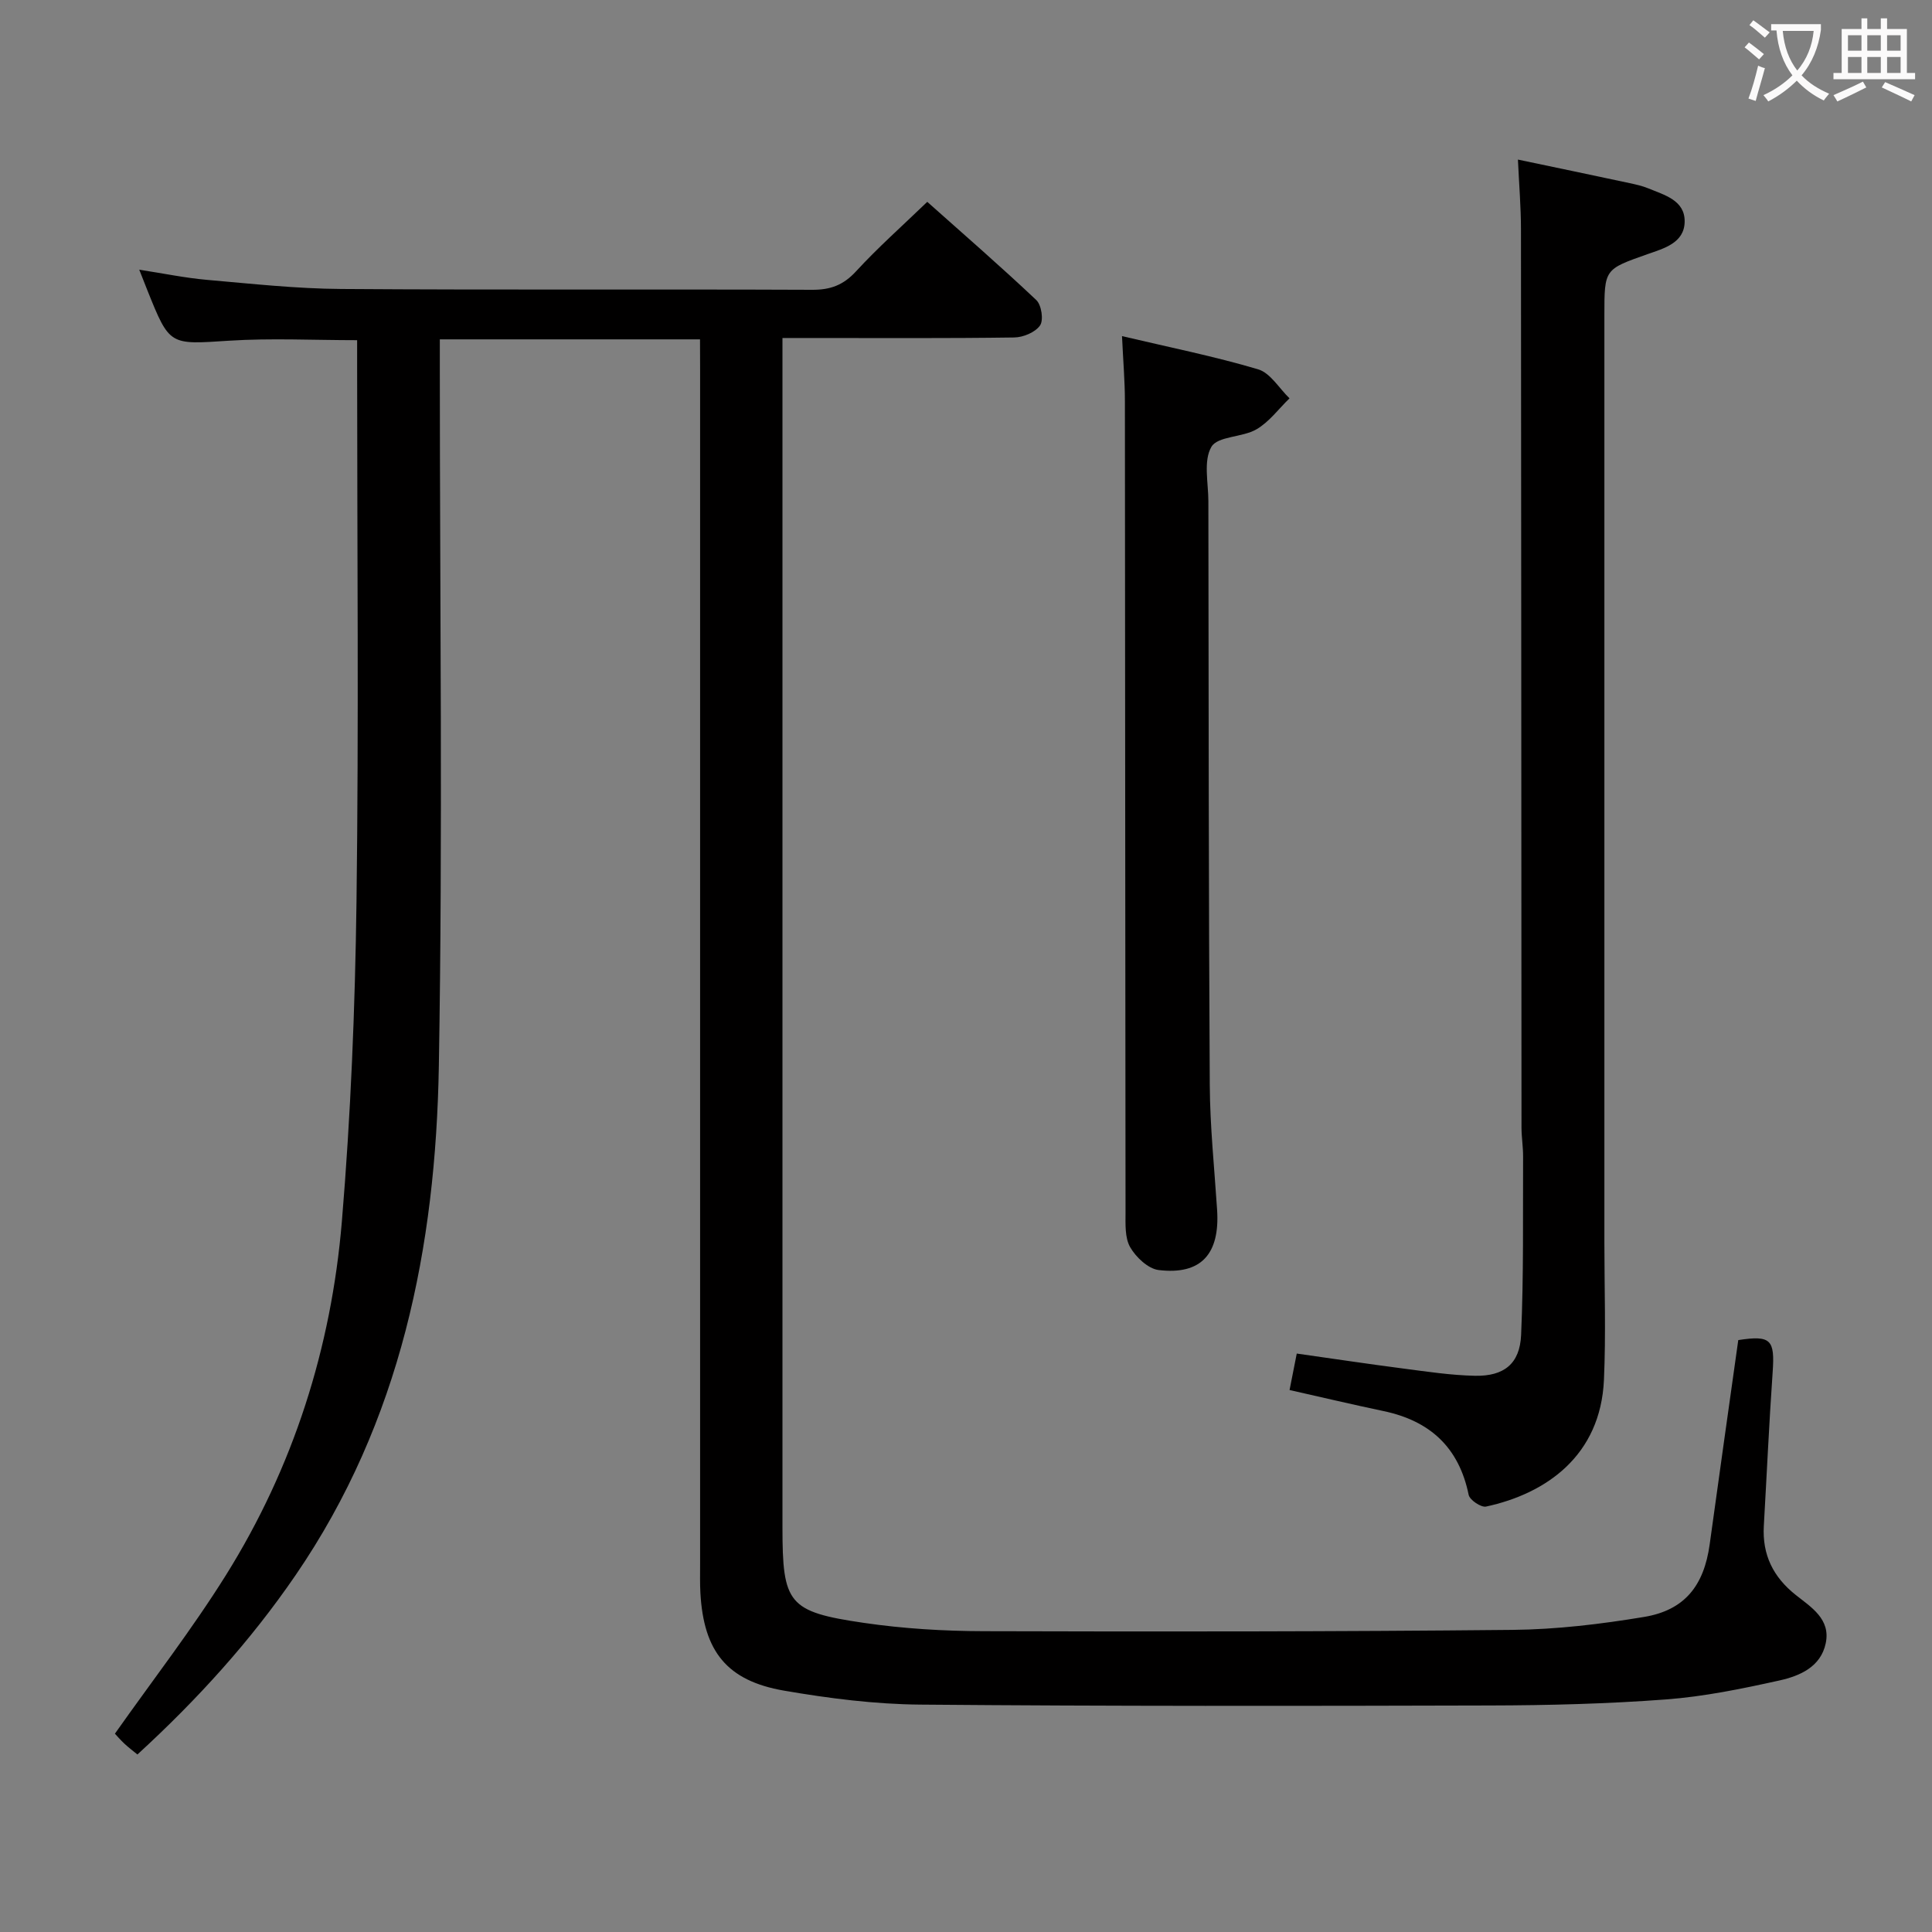 <svg enable-background="new 0 0 400 400" viewBox="0 0 400 400" xmlns="http://www.w3.org/2000/svg"><rect x="0" y="0" width="400" height="400" fill="#808080" stroke="none"/><g fill="#010000"><path d="m144.93 70.26c-18.08 0-35.66 0-53.87 0v5.93c0 48.16.62 96.32-.2 144.46-.64 37.51-7.86 73.63-29.64 105.44-9.36 13.68-20.41 25.83-32.77 37.16-.96-.79-1.87-1.47-2.69-2.24-.84-.79-1.6-1.67-1.97-2.07 7.79-11.05 15.96-21.58 22.99-32.83 13.97-22.36 21.81-47.06 24-73.22 1.84-22.02 2.74-44.16 3.03-66.26.48-36.82.13-73.65.13-110.48 0-1.81 0-3.62 0-5.72-9.05 0-17.82-.45-26.54.11-12.28.79-12.26 1.11-16.88-10.42-.49-1.22-.97-2.45-1.69-4.28 4.98.76 9.47 1.7 14 2.1 9.26.81 18.55 1.83 27.83 1.89 32.49.23 64.99.03 97.48.17 3.79.02 6.47-.97 9.08-3.81 4.49-4.89 9.49-9.32 14.76-14.4 7.38 6.58 15.12 13.29 22.57 20.33 1.08 1.02 1.55 4.15.78 5.26-.98 1.42-3.49 2.47-5.35 2.49-13.99.2-27.99.11-41.99.11-1.8 0-3.6 0-5.99 0v5.69 240.45c0 15.93 1.14 17.58 16.86 19.88 8.19 1.2 16.56 1.7 24.84 1.72 36.49.11 72.98.09 109.47-.27 9.09-.09 18.24-1.19 27.22-2.68 8.43-1.4 12.4-6.5 13.58-15.02 1.94-14.13 3.95-28.25 5.92-42.3 6.77-1.04 7.59-.09 7.12 6.62-.74 10.61-1.22 21.24-1.83 31.86-.34 5.95 1.92 10.57 6.61 14.29 3.18 2.53 7.26 4.99 6.21 9.99-1.03 4.93-5.4 6.78-9.58 7.71-7.75 1.72-15.61 3.34-23.51 3.93-12.1.91-24.27 1.22-36.42 1.25-39.32.11-78.65.16-117.97-.18-9.41-.08-18.9-1.29-28.19-2.89-11.85-2.05-16.64-8.13-17.32-20.22-.11-1.99-.06-4-.06-6 0-82.48 0-164.97 0-247.45-.02-1.93-.02-3.89-.02-6.1z"/><path d="m314.27 33.04c7.92 1.66 15.54 3.25 23.15 4.88 1.29.28 2.61.57 3.82 1.07 3.36 1.39 7.62 2.47 7.55 6.91-.06 4.42-4.33 5.54-7.72 6.73-8.87 3.14-8.9 3.05-8.9 12.58v192c0 9.49.33 19-.09 28.47-.7 15.7-11.96 23.56-24.41 26.24-1.03.22-3.39-1.37-3.6-2.43-2.01-9.82-8-15.32-17.62-17.34-6.47-1.36-12.91-2.89-19.46-4.36.51-2.56.95-4.81 1.49-7.55 7.43 1.05 14.72 2.15 22.04 3.1 4.94.64 9.9 1.4 14.86 1.5 5.99.12 9.29-2.47 9.55-8.46.54-12.29.35-24.61.41-36.92.01-1.99-.32-3.97-.33-5.96-.04-62-.05-124-.11-186 0-4.62-.39-9.24-.63-14.46z"/><path d="m232.3 69.59c9.64 2.28 19.03 4.16 28.17 6.87 2.54.75 4.36 3.94 6.51 6.01-2.26 2.19-4.21 4.89-6.85 6.42-2.91 1.69-8.01 1.39-9.32 3.62-1.69 2.88-.64 7.41-.63 11.23.06 40.3.05 80.6.29 120.9.05 8.62.96 17.24 1.52 25.86.59 9.14-3.32 13.5-12.09 12.45-2.18-.26-4.71-2.64-5.91-4.73-1.13-1.97-.96-4.82-.96-7.29-.07-55.96-.07-111.92-.13-167.87 0-4.13-.36-8.26-.6-13.47z"/></g><path d="m362.1 8.8c1.1.8 2.1 1.6 3.1 2.4l-1 1.1c-1.3-1.1-2.3-2-3-2.5zm1.9 4.8c.5.2.9.4 1.4.5-.6 2.3-1.3 4.5-1.9 6.8l-1.5-.5c.8-2.1 1.4-4.3 2-6.8zm-1-9.4c1.3.9 2.4 1.8 3.4 2.5l-1 1.1c-1.4-1.2-2.4-2.1-3.2-2.6zm3.7 2.2v-1.4h10.3v1.2c-.5 3.6-1.8 6.8-4 9.4 1.5 1.6 3.4 2.8 5.7 3.8-.3.4-.7.8-1.1 1.4-2.3-1.1-4.1-2.5-5.6-4.1-1.6 1.6-3.6 3.1-5.9 4.3-.3-.5-.7-.9-1-1.3 2.4-1.1 4.4-2.5 6-4.1-1.9-2.5-3-5.6-3.3-9.3h-1.1zm8.8 0h-6.4c.3 3.3 1.3 6 3 8.2 2-2.3 3.1-5.1 3.4-8.2z" fill="#fbfafa"/><path d="m385.3 3.8h1.3v2.2h2.8v-2.2h1.3v2.2h4.1v9.1h1.7v1.3h-16.9v-1.3h1.7v-9.1h4.1v-2.2zm.4 13.1.7 1.2c-1.8.9-3.8 1.9-6 2.9-.2-.4-.5-.8-.8-1.3 2.3-1 4.3-1.9 6.1-2.8zm-3.1-6.4h2.8v-3.2h-2.8zm0 4.6h2.8v-3.3h-2.8zm4-4.6h2.8v-3.2h-2.8zm0 4.6h2.8v-3.3h-2.8zm3.7 1.9c2.1.9 4.1 1.8 6.1 2.7l-.7 1.3c-2.2-1.1-4.2-2-6.1-2.9zm3.2-9.7h-2.8v3.2h2.8zm-2.8 7.8h2.8v-3.3h-2.8z" fill="#fbfafa"/></svg>